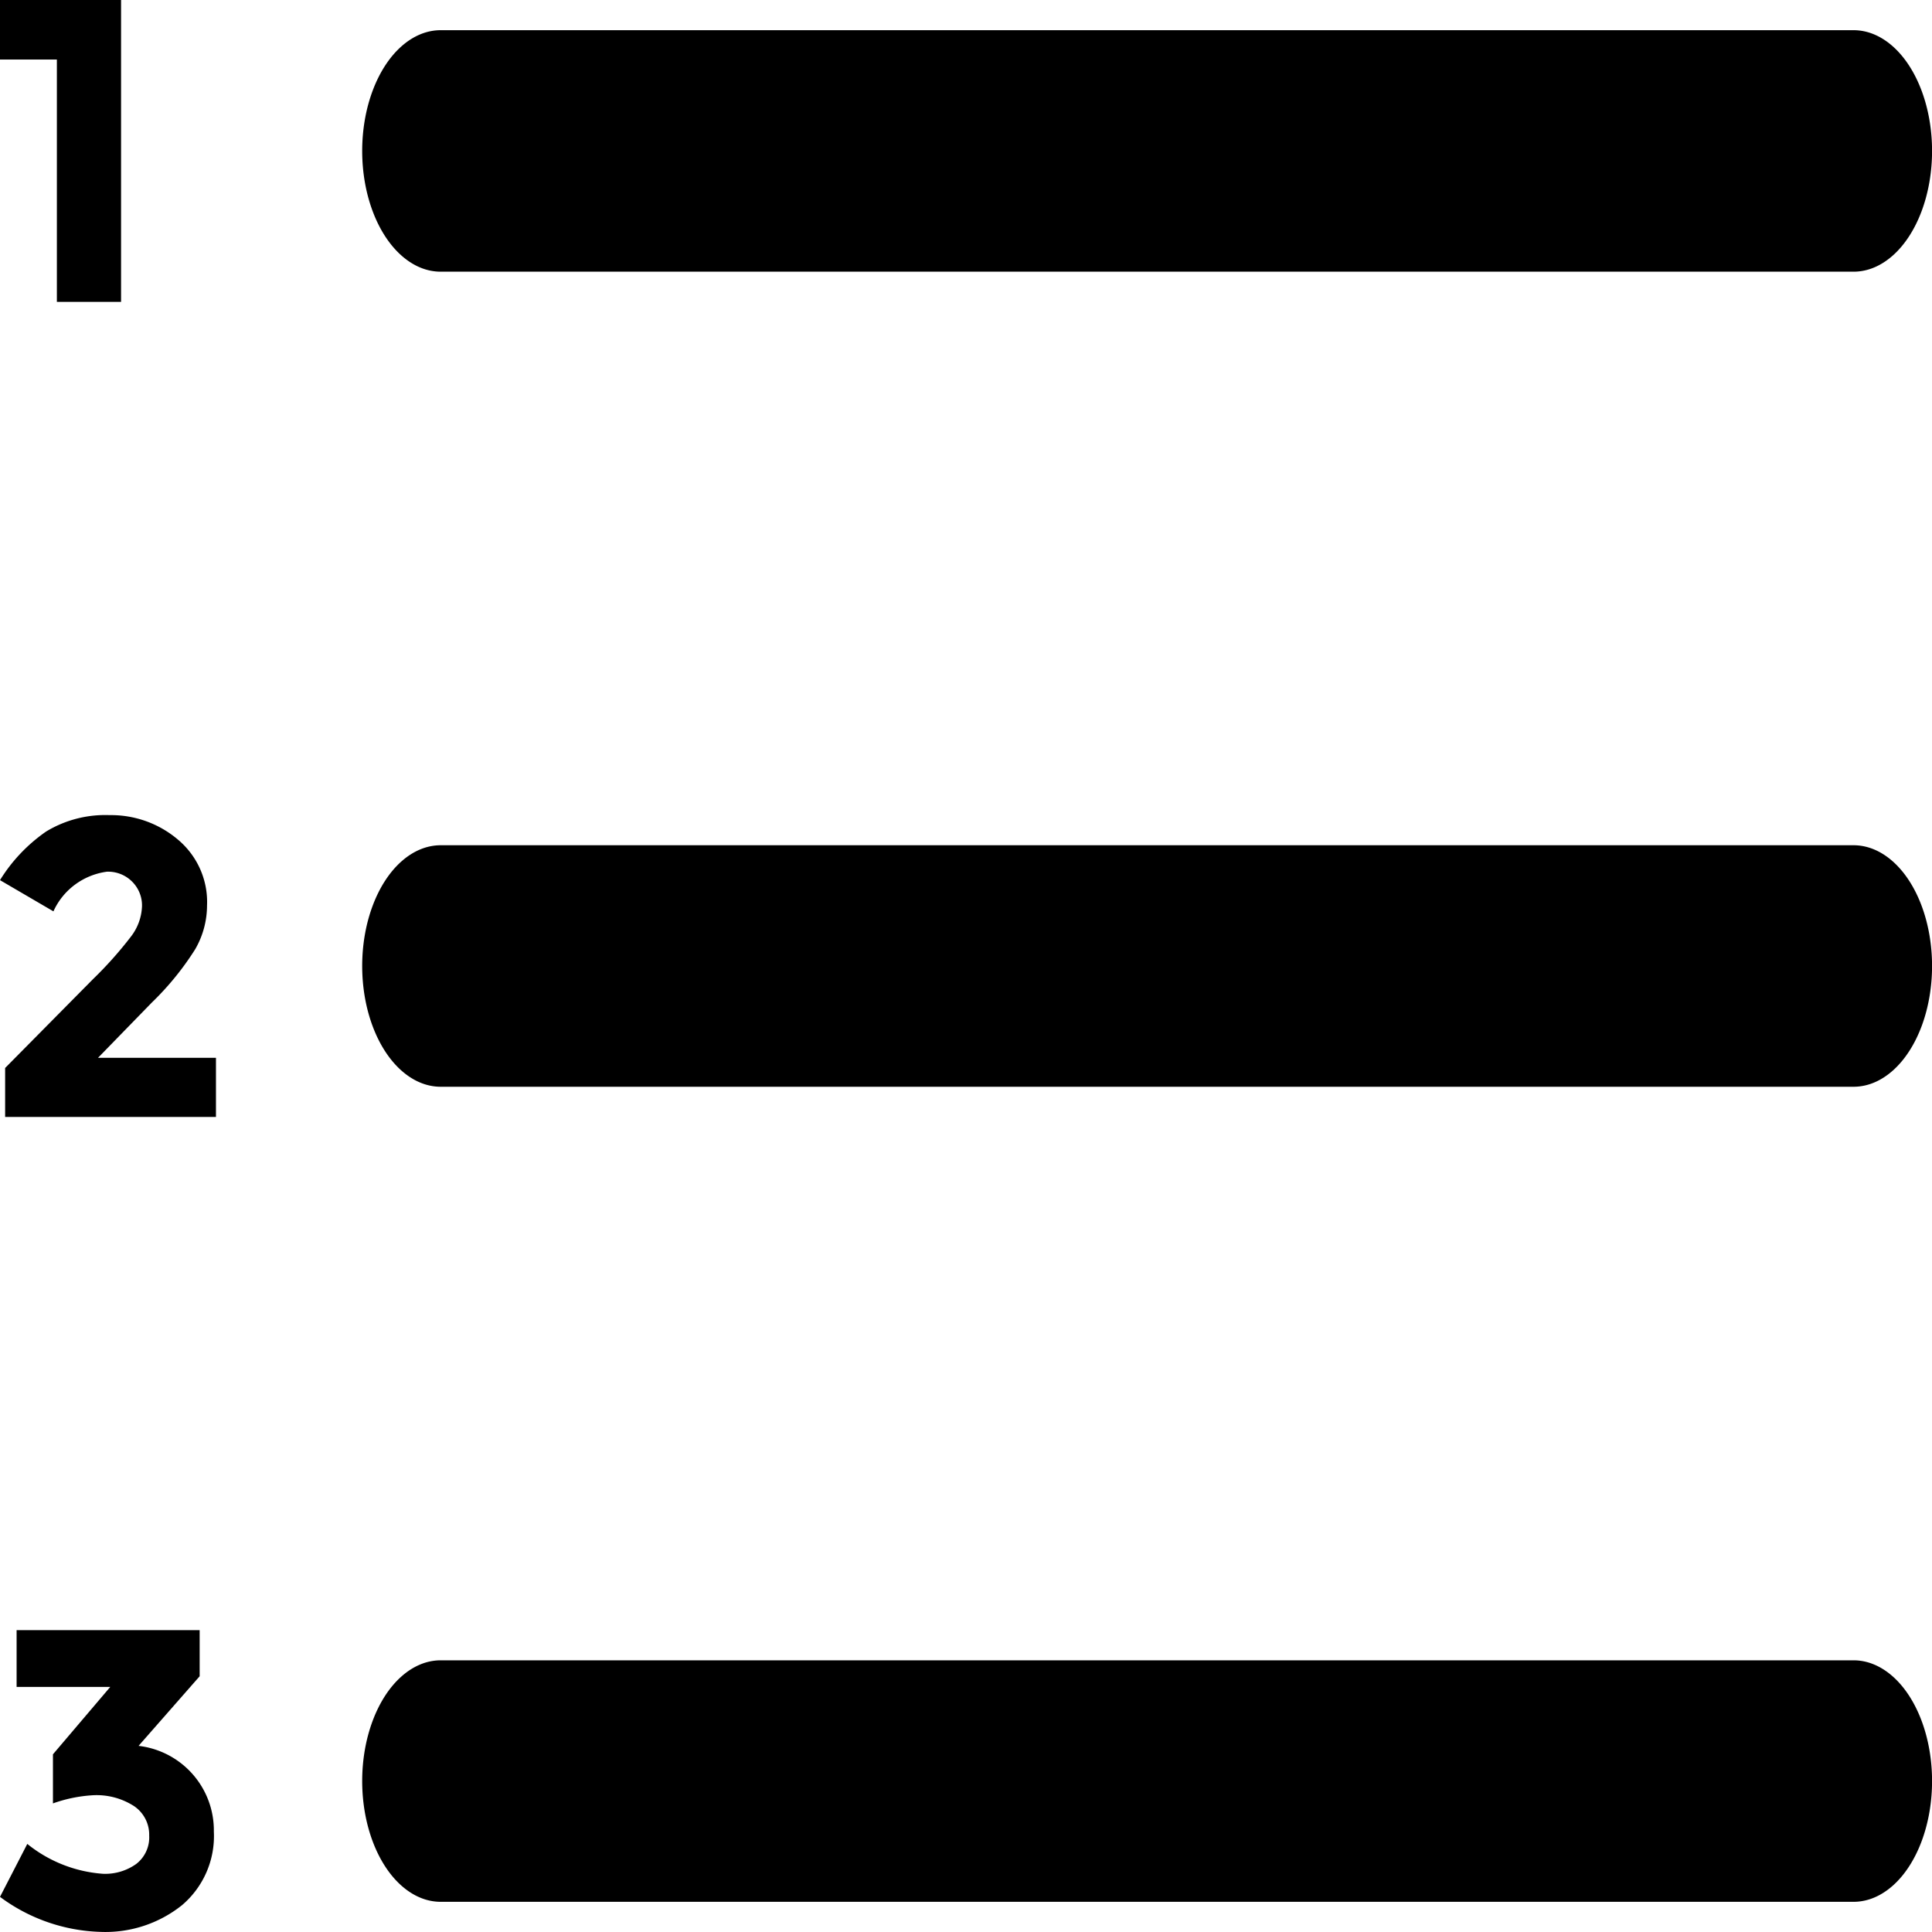 <?xml version="1.0" encoding="UTF-8" standalone="no"?>
<!-- Created with Inkscape (http://www.inkscape.org/) -->

<svg
   xmlns:dc="http://purl.org/dc/elements/1.1/"
   xmlns:cc="http://creativecommons.org/ns#"
   xmlns:rdf="http://www.w3.org/1999/02/22-rdf-syntax-ns#"
   xmlns:svg="http://www.w3.org/2000/svg"
   xmlns="http://www.w3.org/2000/svg"
   xmlns:sodipodi="http://sodipodi.sourceforge.net/DTD/sodipodi-0.dtd"
   xmlns:inkscape="http://www.inkscape.org/namespaces/inkscape"
   version="1.1"
   width="32"
   height="32"
   id="svg3251"
   sodipodi:docname="3038.svg"
   inkscape:version="0.92.3 (2405546, 2018-03-11)">
  <sodipodi:namedview
     pagecolor="#ffffff"
     bordercolor="#666666"
     borderopacity="1"
     objecttolerance="10"
     gridtolerance="10"
     guidetolerance="10"
     inkscape:pageopacity="0"
     inkscape:pageshadow="2"
     inkscape:window-width="1920"
     inkscape:window-height="1015"
     id="namedview7"
     showgrid="false"
     inkscape:zoom="12.528815"
     inkscape:cx="-10.324871"
     inkscape:cy="12.605035"
     inkscape:window-x="0"
     inkscape:window-y="0"
     inkscape:window-maximized="1"
     inkscape:current-layer="svg3251" />
  <defs
     id="defs3253" />
  <g
     id="g36">
    <path
       id="path10-3"
       d="M 0,0 H 2.005 V 5 H 0.942 V 0.986 H 0 Z"
       style="fill:#000000;stroke-width:1.668"
       inkscape:connector-curvature="0" />
    <path
       id="path12-6"
       d="M 2.165,15.518 A 0.893,0.882 0 0 0 2.352,15.012 0.566,0.559 0 0 0 2.189,14.603 0.558,0.551 0 0 0 1.771,14.438 1.138,1.123 0 0 0 0.885,15.095 L 0,14.578 A 2.731,2.696 0 0 1 0.762,13.774 1.868,1.844 0 0 1 1.816,13.501 1.698,1.676 0 0 1 2.943,13.903 1.372,1.354 0 0 1 3.429,14.997 1.484,1.465 0 0 1 3.234,15.721 4.799,4.736 0 0 1 2.515,16.605 L 1.623,17.521 H 3.577 V 18.5 H 0.085 V 17.689 L 1.538,16.22 A 6.505,6.421 0 0 0 2.165,15.518 Z"
       style="fill:#000000;stroke-width:1.656"
       inkscape:connector-curvature="0" />
    <path
       id="path14-7"
       d="m 0.275,27.941 v -0.941 H 3.307 v 0.764 L 2.295,28.917 A 1.411,1.409 0 0 1 3.542,30.337 1.504,1.501 0 0 1 3.013,31.557 2.029,2.025 0 0 1 1.663,31.998 2.925,2.92 0 0 1 0,31.418 l 0.452,-0.877 a 2.246,2.242 0 0 0 1.255,0.495 0.885,0.883 0 0 0 0.548,-0.162 0.556,0.555 0 0 0 0.216,-0.469 0.573,0.572 0 0 0 -0.249,-0.489 A 1.144,1.142 0 0 0 1.536,29.735 2.377,2.373 0 0 0 0.877,29.87 V 29.057 L 1.826,27.941 Z"
       style="fill:#000000;stroke-width:1.665"
       inkscape:connector-curvature="0" />
    <path
       style="stroke-width:1.612"
       inkscape:connector-curvature="0"
       d="M 30.701,4.5 H 7.299 a 1.3,2 0 0 1 0,-4 H 30.701 a 1.3,2 0 0 1 0,4 z"
       id="path4-5" />
    <path
       style="stroke-width:1.612"
       inkscape:connector-curvature="0"
       d="M 30.701,18 H 7.299 a 1.3,2 0 0 1 0,-4 H 30.701 a 1.3,2 0 0 1 0,4 z"
       id="path4-5-3" />
    <path
       style="stroke-width:1.612"
       inkscape:connector-curvature="0"
       d="M 30.701,31.5 H 7.299 a 1.3,2 0 0 1 0,-4 H 30.701 a 1.3,2 0 0 1 0,4 z"
       id="path4-5-5" />
  </g>
</svg>
